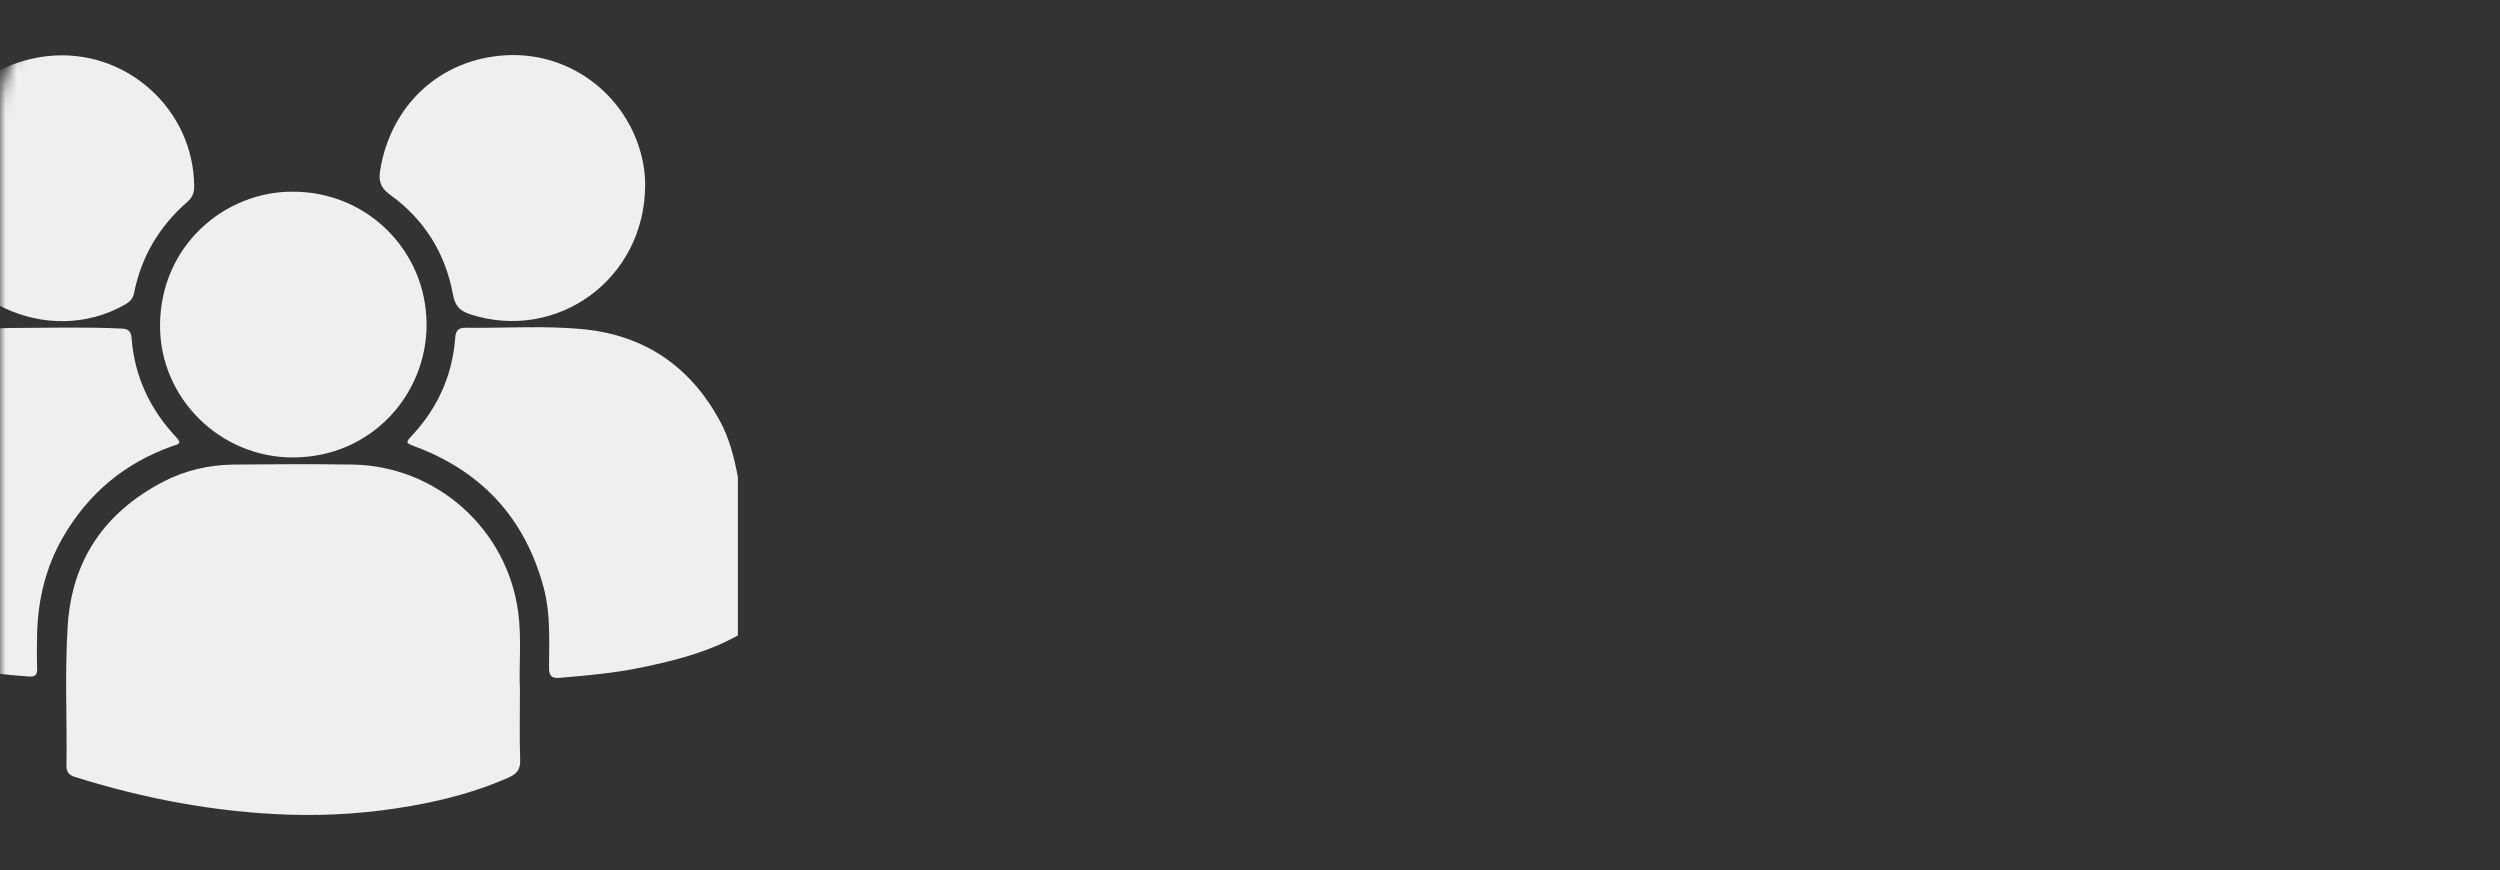 <svg width="227" height="79" viewBox="0 0 227 79" fill="none" xmlns="http://www.w3.org/2000/svg">
<rect x="0" y="0" width="227" height="79" fill="#333333" stroke="none"/>
<mask id="mask0_0_45" style="mask-type:alpha" maskUnits="userSpaceOnUse" x="0" y="0" width="227" height="79">
<rect width="227" height="79" rx="10" fill="white"/>
</mask>
<g mask="url(#mask0_0_45)">
<path d="M66.999 57.697C64.266 59.226 61.271 59.975 58.238 60.61C55.78 61.126 53.288 61.332 50.792 61.548C50.08 61.61 49.853 61.352 49.853 60.662C49.853 58.219 50.011 55.763 49.367 53.362C47.694 47.126 43.829 42.873 37.791 40.582C36.789 40.201 36.785 40.221 37.519 39.424C39.791 36.944 41.085 34.024 41.333 30.671C41.385 29.967 41.656 29.75 42.314 29.76C45.887 29.808 49.471 29.544 53.026 29.901C58.538 30.454 62.638 33.264 65.312 38.115C66.211 39.744 66.668 41.516 66.999 43.327C66.999 48.112 66.999 52.905 66.999 57.697Z" fill="#EFEFEF"/>
<path d="M47.209 62.527C47.209 65.007 47.16 67.003 47.233 68.996C47.264 69.868 46.923 70.274 46.173 70.607C43.326 71.864 40.345 72.654 37.291 73.187C33.66 73.822 29.99 74.09 26.31 73.974C19.639 73.761 13.136 72.538 6.772 70.538C6.193 70.356 6.028 70.023 6.035 69.487C6.093 65.258 5.877 61.022 6.148 56.8C6.534 50.816 9.532 46.504 14.806 43.749C16.816 42.698 19.009 42.203 21.278 42.182C24.851 42.148 28.424 42.127 31.997 42.182C39.673 42.299 46.1 48.081 47.064 55.673C47.374 58.112 47.105 60.565 47.209 62.527Z" fill="#EFEFEF"/>
<path d="M-14.979 50.554C-14.979 48.664 -14.996 46.775 -14.976 44.885C-14.91 38.193 -10.149 32.109 -3.667 30.361C-2.081 29.931 -0.463 29.783 1.155 29.78C4.46 29.77 7.765 29.674 11.069 29.835C11.713 29.866 11.906 30.154 11.947 30.694C12.212 34.205 13.634 37.197 16.04 39.743C16.591 40.327 16.04 40.368 15.692 40.492C11.341 42.027 8.016 44.796 5.716 48.785C4.154 51.495 3.444 54.446 3.369 57.555C3.345 58.593 3.334 59.63 3.372 60.668C3.393 61.258 3.217 61.471 2.601 61.427C0.525 61.283 -1.533 61.025 -3.585 60.702C-7.172 60.139 -10.669 59.208 -14.153 58.211C-14.766 58.036 -15.01 57.754 -15 57.095C-14.962 54.913 -14.986 52.732 -14.986 50.55C-14.979 50.554 -14.979 50.554 -14.979 50.554Z" fill="#EFEFEF"/>
<path d="M26.607 17.407C33.33 17.396 38.717 22.762 38.734 29.448C38.752 35.762 33.778 41.506 26.638 41.537C19.963 41.564 14.494 36.119 14.531 29.52C14.573 22.244 20.466 17.355 26.607 17.407Z" fill="#EFEFEF"/>
<path d="M-6.5 17.012C-6.49 10.798 -1.867 5.734 4.385 5.088C11.428 4.356 17.624 9.922 17.631 16.971C17.631 17.555 17.448 17.954 17.004 18.338C14.471 20.541 12.836 23.289 12.178 26.587C12.078 27.082 11.834 27.37 11.411 27.617C4.347 31.723 -5.106 27.219 -6.352 19.156C-6.462 18.442 -6.497 17.73 -6.5 17.012Z" fill="#EFEFEF"/>
<path d="M58.579 16.807C58.562 25.355 50.565 31.095 42.689 28.536C41.756 28.233 41.312 27.776 41.126 26.739C40.441 22.97 38.51 19.902 35.391 17.663C34.555 17.061 34.369 16.422 34.513 15.509C35.446 9.576 39.952 5.336 45.962 5.017C52.076 4.694 57.326 9.019 58.41 14.883C58.544 15.626 58.586 16.364 58.579 16.807Z" fill="#EFEFEF"/>
</g>
</svg>
